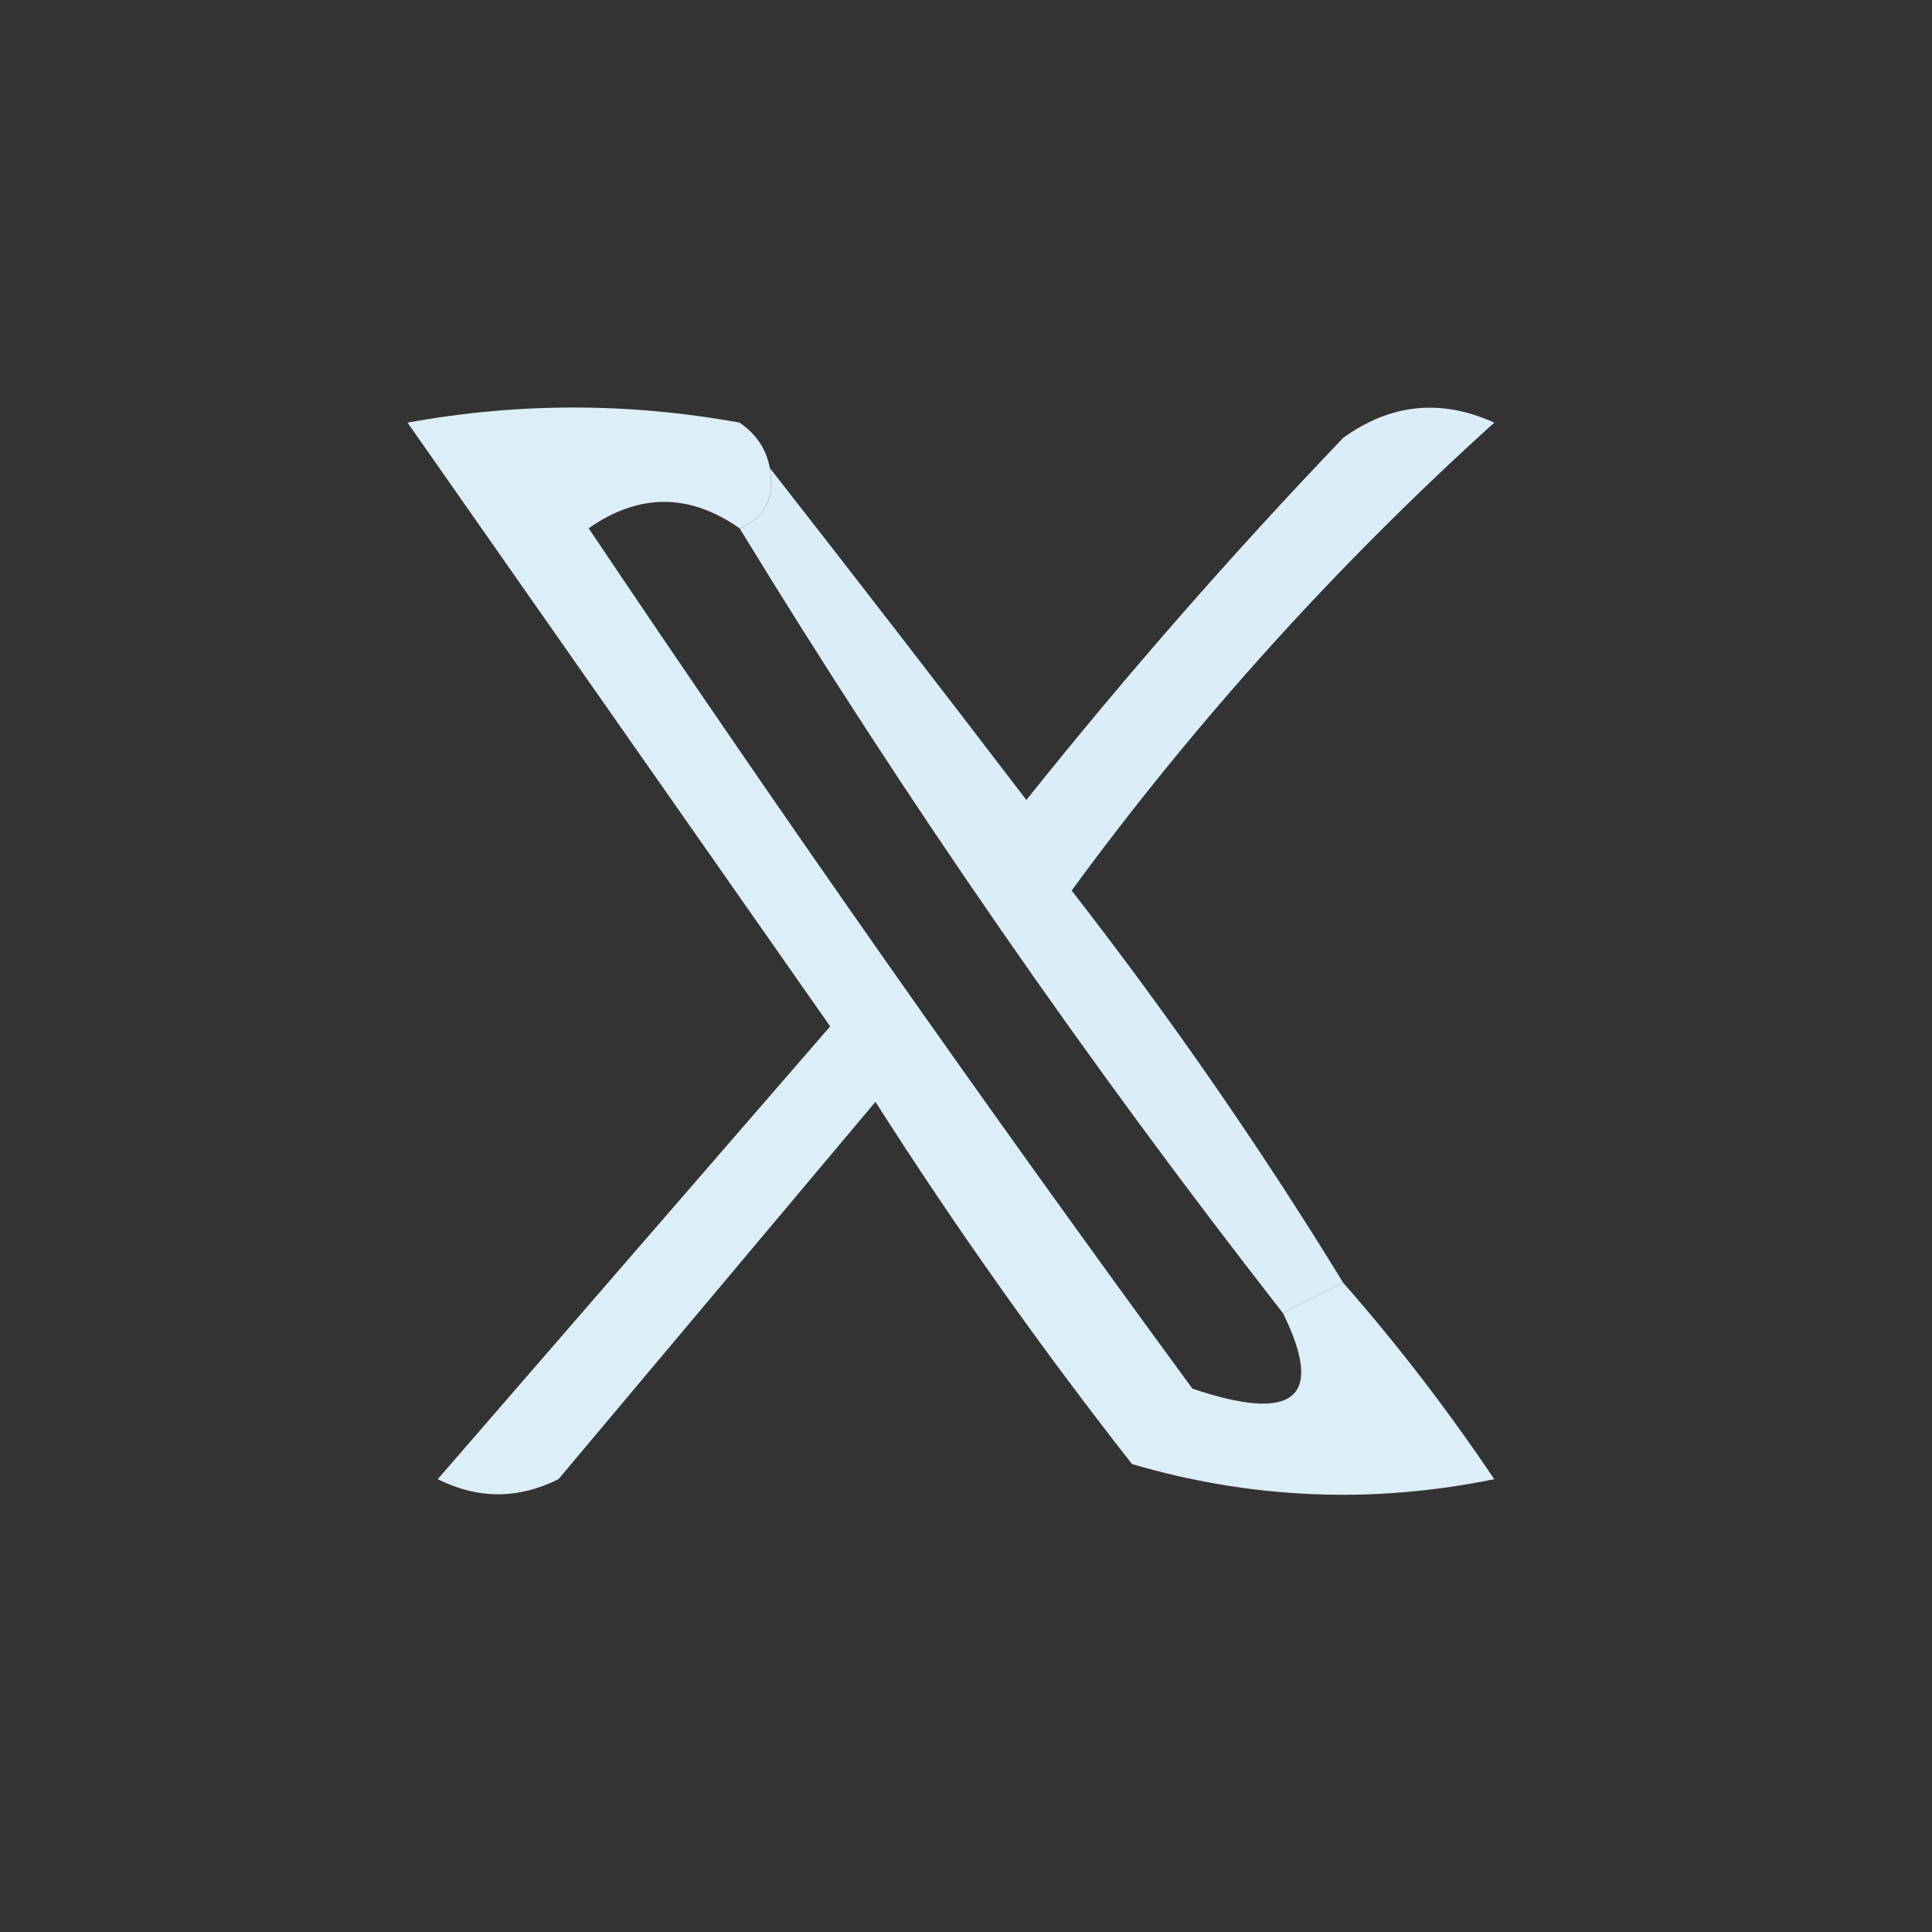 <?xml version="1.0" encoding="UTF-8"?>
<!DOCTYPE svg PUBLIC "-//W3C//DTD SVG 1.1//EN" "http://www.w3.org/Graphics/SVG/1.1/DTD/svg11.dtd">
<svg xmlns="http://www.w3.org/2000/svg" version="1.1" width="64px" height="64px" style="shape-rendering:geometricPrecision; text-rendering:geometricPrecision; image-rendering:optimizeQuality; fill-rule:evenodd; clip-rule:evenodd" xmlns:xlink="http://www.w3.org/1999/xlink">
<rect width="100%" height="100%" fill="#333333" stroke="none"/>
<g><path style="opacity:0.964" fill="#e2f4ff" d="M 25.5,15.5 C 25.672,16.492 25.338,17.158 24.5,17.5C 22.834,16.334 21.167,16.334 19.5,17.5C 25.972,27.138 32.639,36.638 39.5,46C 42.887,47.145 43.887,46.312 42.5,43.5C 43.167,43.167 43.833,42.833 44.5,42.5C 46.268,44.508 47.934,46.674 49.5,49C 45.459,49.827 41.459,49.66 37.5,48.5C 34.472,44.639 31.639,40.639 29,36.5C 25.5,40.667 22,44.833 18.5,49C 17.167,49.667 15.833,49.667 14.5,49C 18.833,44 23.167,39 27.5,34C 22.833,27.333 18.167,20.667 13.5,14C 17.167,13.333 20.833,13.333 24.5,14C 25.056,14.383 25.389,14.883 25.5,15.5 Z"/></g>
<g><path style="opacity:0.967" fill="#dff3ff" d="M 44.5,42.5 C 43.833,42.833 43.167,43.167 42.5,43.5C 36.01,35.19 30.009,26.523 24.5,17.5C 25.338,17.158 25.672,16.492 25.5,15.5C 28.313,19.098 31.147,22.765 34,26.5C 37.314,22.352 40.814,18.352 44.5,14.5C 46.075,13.369 47.741,13.203 49.5,14C 44.279,18.719 39.612,23.885 35.5,29.5C 38.757,33.688 41.757,38.021 44.5,42.5 Z"/></g>
</svg>
